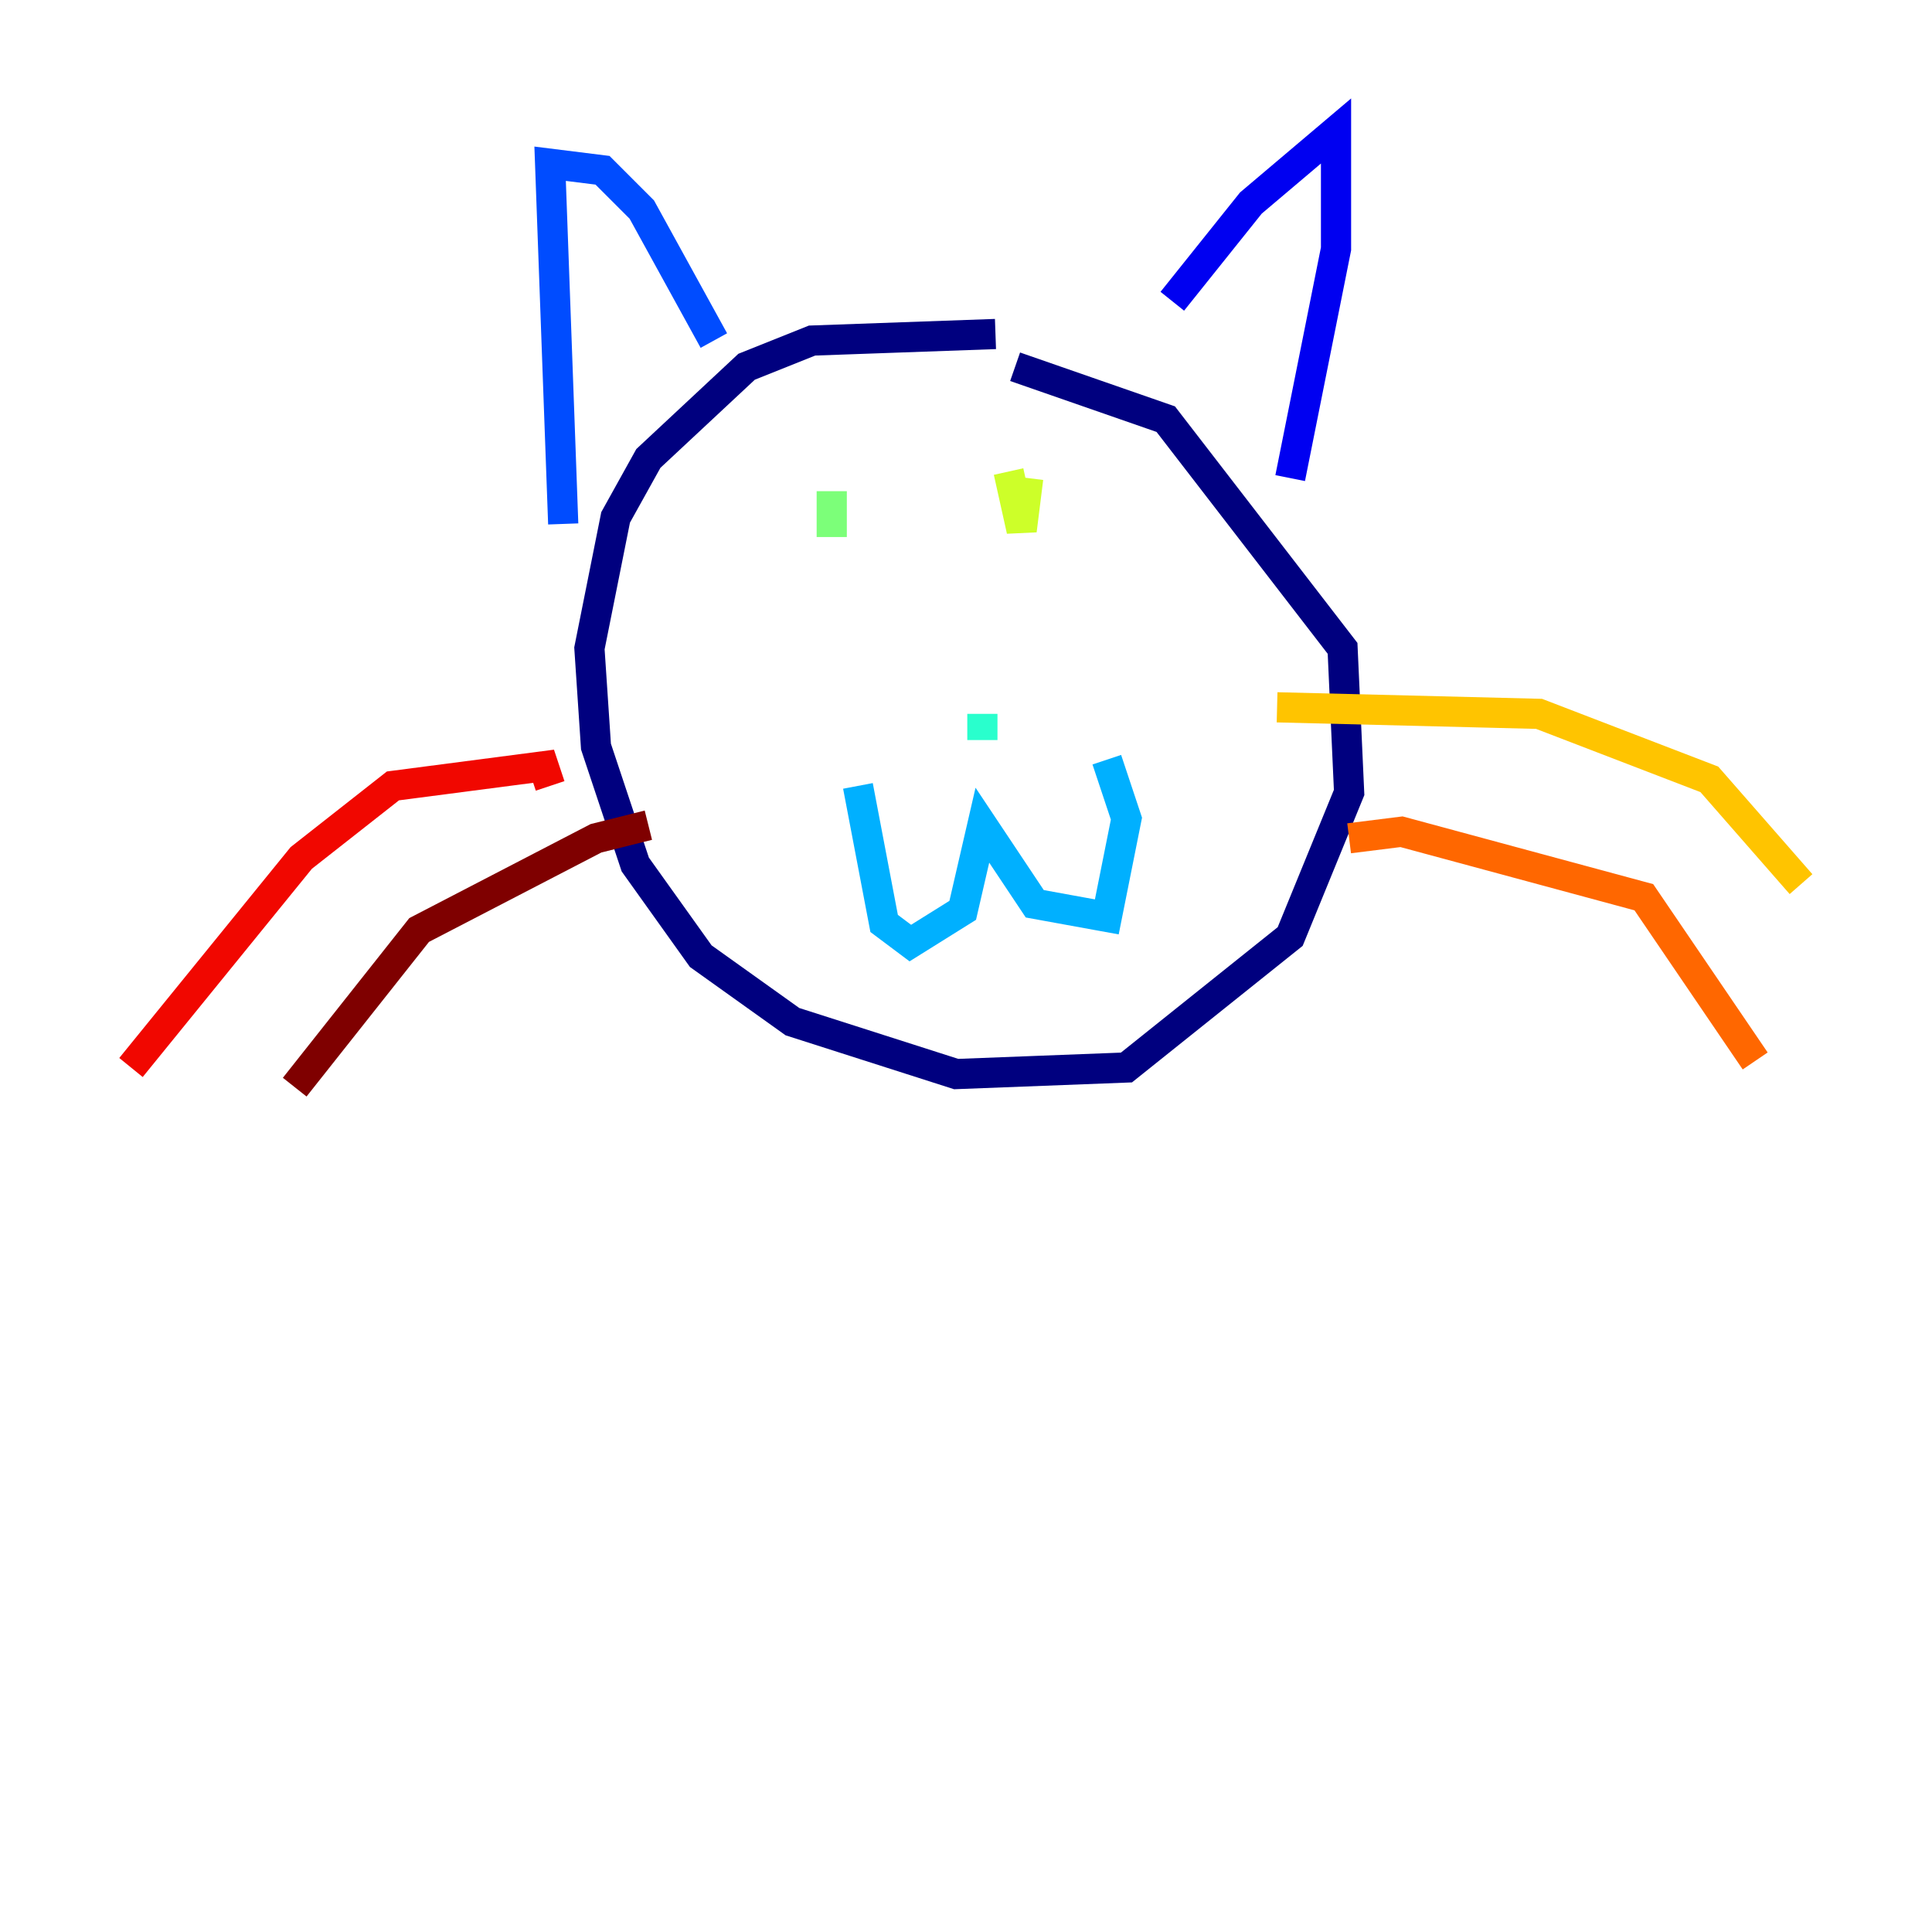 <?xml version="1.0" encoding="utf-8" ?>
<svg baseProfile="tiny" height="128" version="1.2" viewBox="0,0,128,128" width="128" xmlns="http://www.w3.org/2000/svg" xmlns:ev="http://www.w3.org/2001/xml-events" xmlns:xlink="http://www.w3.org/1999/xlink"><defs /><polyline fill="none" points="65.953,22.129 53.803,22.563 49.464,24.298 42.956,30.373 40.786,34.278 39.051,42.956 39.485,49.464 42.088,57.275 46.427,63.349 52.502,67.688 63.349,71.159 74.63,70.725 85.478,62.047 89.383,52.502 88.949,42.956 77.234,27.77 67.254,24.298" stroke="#00007f" stroke-width="2" /><polyline fill="none" points="77.668,19.959 82.875,13.451 88.515,8.678 88.515,16.488 85.478,31.675" stroke="#0000f1" stroke-width="2" /><polyline fill="none" points="47.295,22.563 42.522,13.885 39.919,11.281 36.447,10.848 37.315,34.712" stroke="#004cff" stroke-width="2" /><polyline fill="none" points="56.841,52.068 58.576,61.18 60.312,62.481 63.783,60.312 65.085,54.671 68.556,59.878 73.329,60.746 74.63,54.237 73.329,50.332" stroke="#00b0ff" stroke-width="2" /><polyline fill="none" points="65.085,49.031 65.085,47.295" stroke="#29ffcd" stroke-width="2" /><polyline fill="none" points="55.105,32.542 55.105,35.58" stroke="#7cff79" stroke-width="2" /><polyline fill="none" points="66.82,31.241 67.688,35.146 68.122,31.675" stroke="#cdff29" stroke-width="2" /><polyline fill="none" points="84.61,46.861 101.966,47.295 113.248,51.634 119.322,58.576" stroke="#ffc400" stroke-width="2" /><polyline fill="none" points="89.383,55.539 92.854,55.105 108.909,59.444 116.285,70.291" stroke="#ff6700" stroke-width="2" /><polyline fill="none" points="36.447,52.068 36.014,50.766 26.034,52.068 19.959,56.841 8.678,70.725" stroke="#f10700" stroke-width="2" /><polyline fill="none" points="42.956,54.671 39.485,55.539 27.77,61.614 19.525,72.027" stroke="#7f0000" stroke-width="2" /></svg>